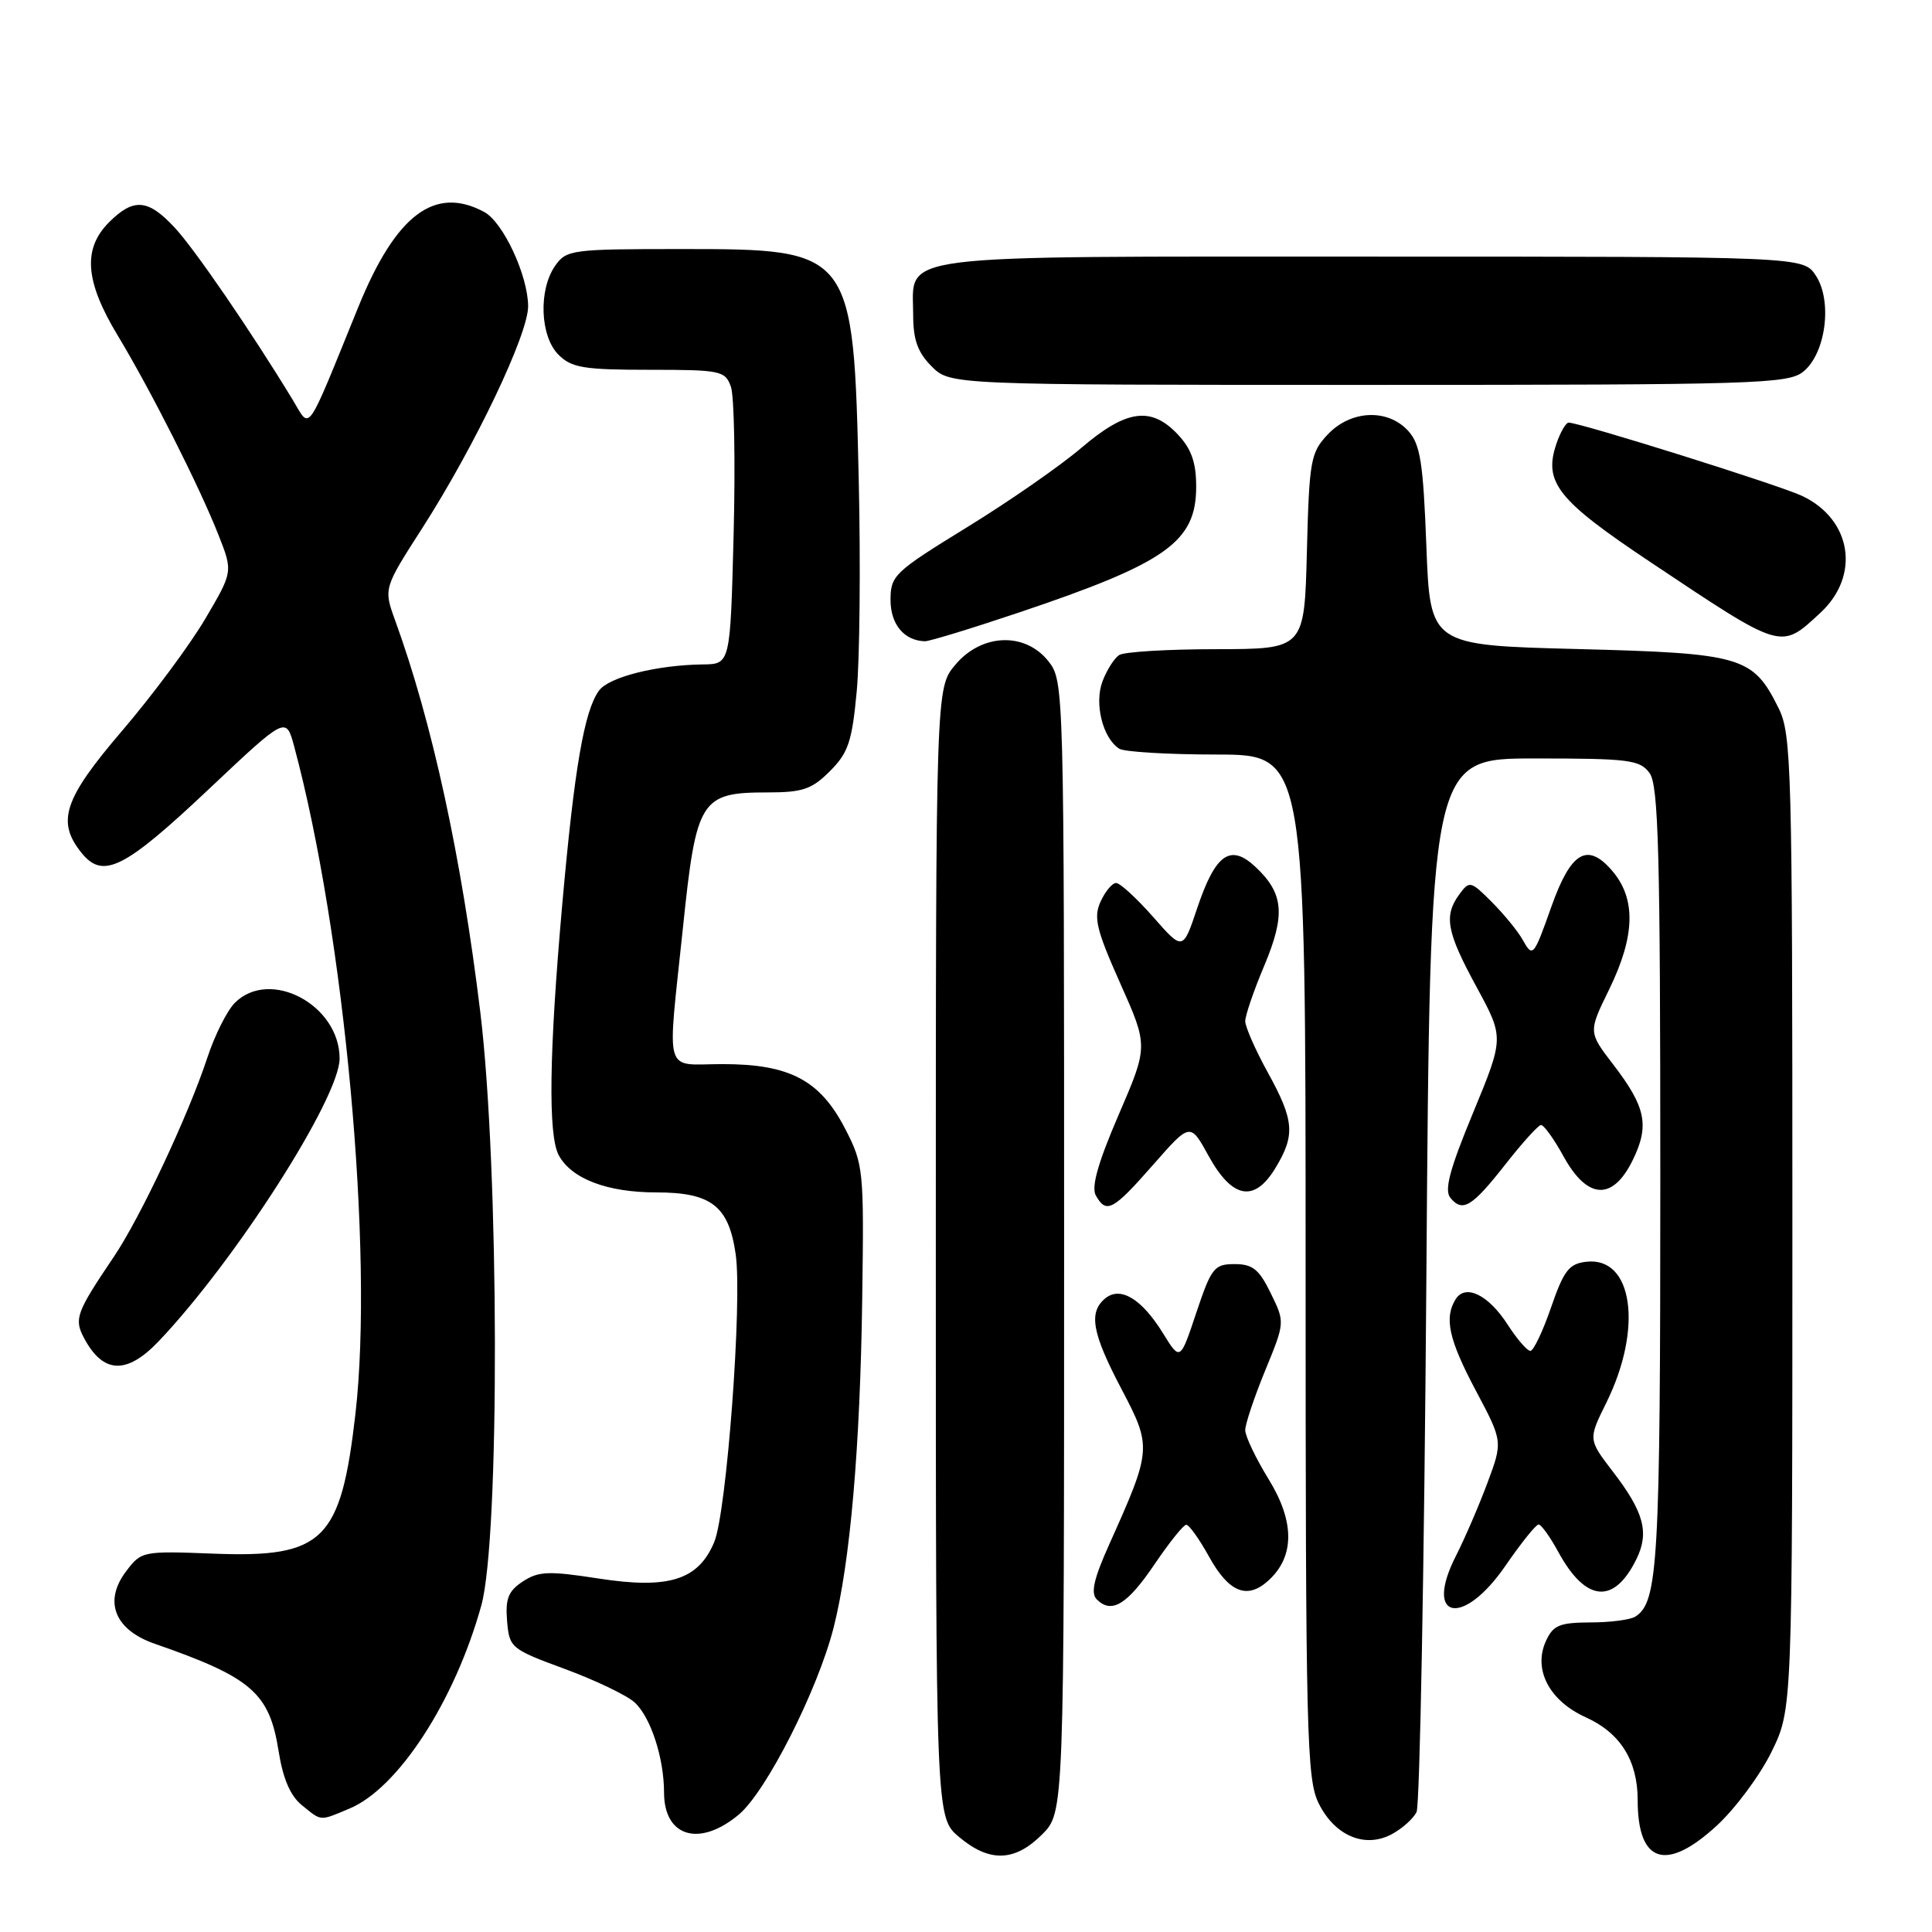 <?xml version="1.0" encoding="UTF-8" standalone="no"?>
<!DOCTYPE svg PUBLIC "-//W3C//DTD SVG 1.1//EN" "http://www.w3.org/Graphics/SVG/1.1/DTD/svg11.dtd" >
<svg xmlns="http://www.w3.org/2000/svg" xmlns:xlink="http://www.w3.org/1999/xlink" version="1.1" viewBox="0 0 256 256">
 <g >
 <path fill="currentColor"
d=" M 138.08 243.08 C 141.00 240.15 141.00 240.15 141.00 165.21 C 141.00 90.91 140.98 90.25 138.93 87.63 C 135.84 83.72 130.09 83.92 126.59 88.08 C 124.00 91.15 124.00 91.15 124.00 165.99 C 124.00 240.82 124.00 240.82 127.08 243.41 C 131.11 246.80 134.45 246.70 138.08 243.08 Z  M 227.50 241.89 C 229.95 239.63 233.21 235.24 234.73 232.14 C 237.50 226.50 237.50 226.50 237.50 162.00 C 237.50 101.43 237.39 97.28 235.66 93.81 C 232.27 86.98 230.84 86.56 209.00 86.00 C 189.50 85.50 189.50 85.50 189.00 72.35 C 188.58 61.27 188.20 58.87 186.60 57.10 C 183.88 54.11 178.98 54.33 175.92 57.58 C 173.66 59.99 173.48 61.01 173.17 73.08 C 172.84 86.00 172.84 86.00 161.17 86.02 C 154.75 86.02 148.97 86.37 148.31 86.79 C 147.66 87.20 146.66 88.77 146.09 90.27 C 144.97 93.21 146.12 97.82 148.31 99.21 C 148.97 99.63 154.79 99.98 161.25 99.98 C 173.00 100.00 173.00 100.00 173.00 167.75 C 173.00 230.25 173.14 235.77 174.75 238.99 C 176.90 243.28 180.87 244.94 184.42 243.04 C 185.78 242.31 187.26 240.99 187.70 240.11 C 188.14 239.22 188.72 207.45 189.00 169.50 C 189.50 100.50 189.50 100.50 203.33 100.50 C 215.87 100.50 217.30 100.68 218.58 102.44 C 219.76 104.06 220.00 113.04 220.00 156.13 C 220.00 207.19 219.71 212.29 216.69 214.21 C 216.03 214.63 213.35 214.98 210.73 214.98 C 206.64 215.00 205.80 215.35 204.84 217.45 C 203.12 221.23 205.30 225.38 210.14 227.56 C 214.70 229.62 217.00 233.29 217.00 238.52 C 217.00 246.89 220.76 248.10 227.50 241.89 Z  M 97.92 240.42 C 101.56 237.35 108.38 223.89 110.47 215.62 C 112.66 206.97 113.98 191.78 114.25 171.97 C 114.49 155.00 114.42 154.29 112.00 149.59 C 108.67 143.13 104.65 141.00 95.77 141.00 C 87.82 141.00 88.40 142.98 90.50 122.86 C 92.26 105.91 92.83 105.00 101.69 105.00 C 106.35 105.00 107.57 104.59 109.97 102.18 C 112.40 99.76 112.90 98.26 113.52 91.61 C 113.92 87.34 114.04 74.77 113.79 63.68 C 113.09 33.12 113.00 33.00 90.33 33.00 C 75.74 33.00 75.05 33.09 73.56 35.22 C 71.33 38.41 71.56 44.56 74.00 47.00 C 75.73 48.73 77.33 49.00 86.02 49.00 C 95.52 49.00 96.09 49.12 96.85 51.25 C 97.29 52.49 97.45 61.26 97.21 70.75 C 96.77 88.00 96.77 88.00 93.13 88.04 C 87.02 88.12 80.68 89.71 79.37 91.51 C 77.41 94.19 76.10 101.84 74.50 119.85 C 72.76 139.48 72.61 150.39 74.03 153.06 C 75.71 156.19 80.44 158.00 86.95 158.00 C 94.25 158.00 96.56 159.79 97.48 166.18 C 98.38 172.35 96.29 200.37 94.64 204.33 C 92.53 209.38 88.60 210.61 79.24 209.15 C 72.71 208.14 71.36 208.19 69.28 209.55 C 67.35 210.82 66.95 211.83 67.19 214.78 C 67.49 218.35 67.69 218.51 74.83 221.14 C 78.87 222.63 83.03 224.62 84.08 225.57 C 86.21 227.50 87.99 232.93 87.99 237.55 C 88.01 243.43 92.72 244.79 97.92 240.42 Z  M 46.30 239.65 C 52.77 236.95 60.27 225.38 63.78 212.72 C 66.24 203.82 66.16 154.81 63.64 134.10 C 61.14 113.54 57.28 95.76 52.37 82.24 C 50.82 77.97 50.82 77.97 55.94 70.00 C 62.95 59.07 70.00 44.28 69.98 40.57 C 69.95 36.47 66.66 29.42 64.15 28.08 C 57.60 24.57 52.46 28.45 47.49 40.65 C 40.41 58.05 41.19 56.94 38.79 52.99 C 33.29 43.94 25.77 32.96 23.12 30.13 C 19.60 26.36 17.70 26.21 14.45 29.45 C 10.94 32.97 11.26 37.27 15.59 44.44 C 20.02 51.79 26.42 64.46 28.96 70.91 C 30.87 75.76 30.87 75.76 27.19 82.01 C 25.16 85.45 20.24 92.08 16.25 96.75 C 8.43 105.88 7.44 108.86 10.83 113.04 C 13.67 116.54 16.49 115.12 27.75 104.49 C 37.90 94.92 37.90 94.92 38.97 98.87 C 45.66 123.72 49.54 165.99 47.10 187.32 C 45.17 204.15 42.88 206.42 28.37 205.87 C 18.85 205.50 18.72 205.53 16.68 208.25 C 13.70 212.21 15.20 215.97 20.51 217.81 C 33.35 222.27 35.70 224.31 36.92 232.05 C 37.49 235.67 38.48 237.97 39.99 239.19 C 42.66 241.35 42.28 241.33 46.30 239.65 Z  M 152.98 207.28 C 154.92 204.41 156.80 202.06 157.18 202.04 C 157.55 202.02 158.90 203.91 160.19 206.24 C 162.82 211.00 165.24 211.99 168.05 209.45 C 171.56 206.28 171.58 201.66 168.11 196.02 C 166.40 193.24 165.00 190.31 165.00 189.50 C 165.00 188.70 166.19 185.15 167.63 181.63 C 170.27 175.21 170.27 175.21 168.38 171.36 C 166.84 168.19 165.98 167.50 163.59 167.50 C 160.89 167.50 160.51 167.99 158.52 173.93 C 156.38 180.35 156.38 180.35 154.10 176.66 C 151.27 172.08 148.45 170.39 146.44 172.05 C 144.21 173.90 144.70 176.64 148.60 184.05 C 152.65 191.76 152.62 192.07 146.97 204.66 C 144.93 209.21 144.50 211.10 145.33 211.93 C 147.29 213.89 149.36 212.63 152.98 207.28 Z  M 199.46 207.50 C 201.54 204.47 203.53 202.00 203.87 202.00 C 204.22 202.00 205.40 203.65 206.50 205.67 C 210.13 212.31 213.87 212.64 216.84 206.58 C 218.56 203.07 217.83 200.36 213.74 195.03 C 210.44 190.73 210.44 190.73 212.84 185.88 C 217.73 176.00 216.38 166.47 210.19 167.19 C 207.90 167.45 207.21 168.35 205.52 173.25 C 204.43 176.41 203.20 179.00 202.78 179.00 C 202.36 179.00 201.00 177.43 199.76 175.50 C 197.22 171.57 194.19 170.09 192.89 172.14 C 191.33 174.61 191.96 177.49 195.57 184.29 C 199.14 191.01 199.14 191.01 197.07 196.55 C 195.93 199.60 194.06 203.92 192.93 206.14 C 188.61 214.60 193.82 215.68 199.46 207.50 Z  M 21.00 177.75 C 31.15 167.10 45.00 145.47 45.00 140.26 C 45.00 133.15 35.76 128.24 31.12 132.88 C 30.09 133.91 28.45 137.18 27.48 140.13 C 24.96 147.78 18.62 161.29 15.09 166.52 C 10.11 173.90 9.80 174.75 11.11 177.25 C 13.63 182.03 16.76 182.19 21.00 177.75 Z  M 152.77 154.37 C 157.71 148.74 157.71 148.74 160.12 153.12 C 163.26 158.83 166.18 159.39 168.97 154.82 C 171.66 150.40 171.51 148.50 167.98 142.09 C 166.34 139.11 165.00 136.06 165.00 135.31 C 165.00 134.56 166.13 131.25 167.52 127.96 C 170.35 121.22 170.11 118.39 166.37 114.88 C 163.03 111.74 161.05 113.14 158.63 120.35 C 156.74 125.99 156.74 125.99 152.79 121.49 C 150.61 119.02 148.41 117.00 147.89 117.00 C 147.38 117.00 146.45 118.11 145.83 119.47 C 144.88 121.56 145.26 123.17 148.43 130.28 C 152.15 138.62 152.15 138.62 148.23 147.71 C 145.49 154.06 144.58 157.29 145.20 158.40 C 146.59 160.88 147.47 160.41 152.77 154.37 Z  M 199.50 154.25 C 201.70 151.44 203.80 149.12 204.18 149.07 C 204.55 149.03 205.91 150.91 207.19 153.25 C 210.35 158.97 213.70 159.14 216.35 153.71 C 218.59 149.13 218.09 146.69 213.75 141.04 C 210.46 136.75 210.46 136.75 213.21 131.13 C 216.70 123.98 216.81 119.04 213.56 115.31 C 210.32 111.58 208.14 112.89 205.58 120.10 C 203.20 126.81 203.10 126.93 201.74 124.49 C 201.13 123.40 199.31 121.17 197.70 119.55 C 194.88 116.72 194.71 116.68 193.38 118.49 C 191.28 121.36 191.67 123.46 195.65 130.78 C 199.30 137.50 199.30 137.50 195.19 147.45 C 192.07 154.98 191.35 157.71 192.19 158.73 C 193.81 160.68 195.04 159.93 199.50 154.25 Z  M 135.05 81.15 C 154.58 74.58 158.50 71.80 158.50 64.48 C 158.50 61.29 157.87 59.49 156.08 57.58 C 152.53 53.81 149.25 54.26 143.30 59.33 C 140.51 61.72 133.68 66.46 128.11 69.88 C 118.50 75.79 118.00 76.26 118.00 79.50 C 118.00 82.73 119.80 84.89 122.55 84.97 C 123.12 84.99 128.75 83.27 135.05 81.15 Z  M 241.20 81.21 C 246.54 76.28 245.38 68.83 238.79 65.71 C 235.79 64.29 209.38 56.00 207.85 56.00 C 207.49 56.00 206.77 57.24 206.25 58.75 C 204.48 63.91 206.34 66.25 218.79 74.55 C 236.30 86.23 235.90 86.11 241.20 81.21 Z  M 238.95 49.24 C 241.93 46.83 242.83 39.91 240.61 36.52 C 238.95 34.00 238.95 34.00 181.81 34.00 C 117.18 34.00 121.00 33.52 121.00 41.70 C 121.00 45.03 121.59 46.68 123.45 48.55 C 125.91 51.00 125.91 51.00 181.34 51.00 C 232.77 51.00 236.94 50.87 238.95 49.24 Z "/>
</g>
</svg>